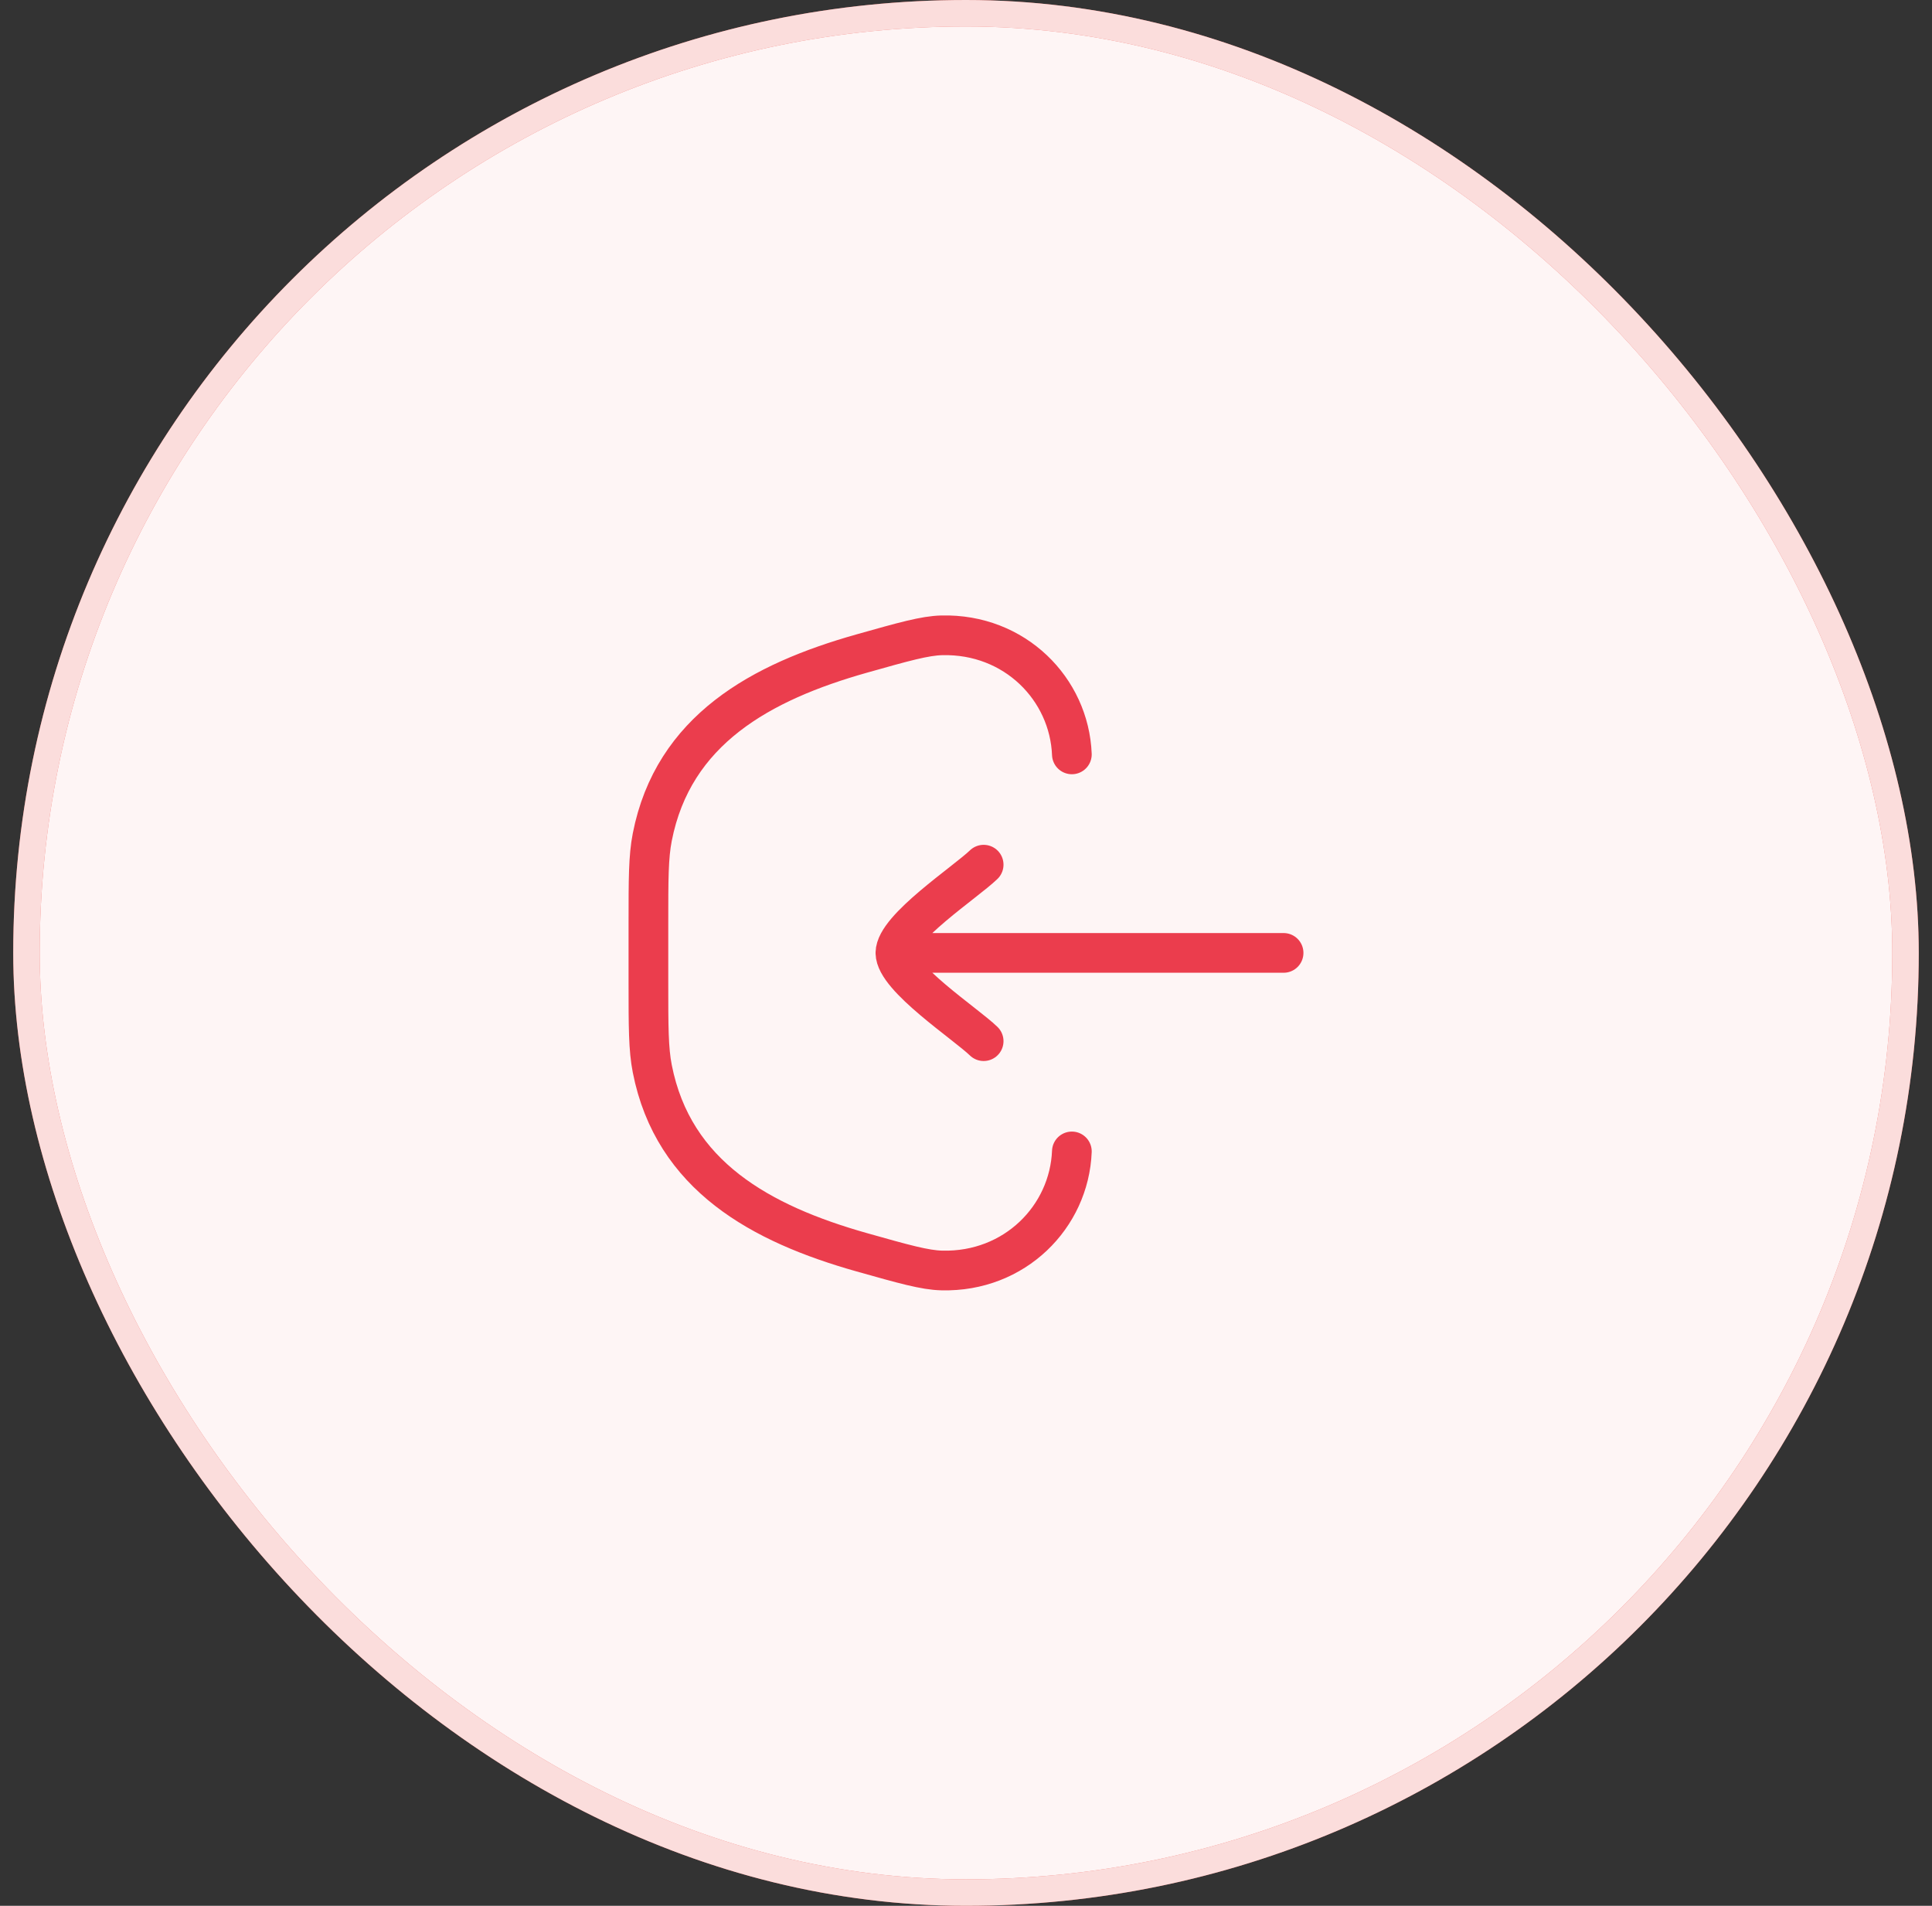 <svg width="73" height="72" viewBox="0 0 73 72" fill="none" xmlns="http://www.w3.org/2000/svg">
<rect x="0" y="0" width="73" height="72" fill="#333333" stroke="none"/>
<rect x="1" y="0.5" width="71" height="71" rx="35.5" fill="#ED544E"/>
<rect x="1" y="0.5" width="71" height="71" rx="35.5" fill="white" fill-opacity="0.94"/>
<rect x="1" y="0.5" width="71" height="71" rx="35.5" stroke="#ED544E"/>
<rect x="1" y="0.5" width="71" height="71" rx="35.5" stroke="white" stroke-opacity="0.8"/>
<path d="M40.5 43.5C40.402 45.969 38.344 48.066 35.587 47.998C34.946 47.983 34.154 47.759 32.568 47.312C28.753 46.236 25.441 44.427 24.646 40.375C24.5 39.631 24.5 38.792 24.5 37.116L24.5 34.884C24.5 33.208 24.5 32.369 24.646 31.625C25.441 27.573 28.753 25.764 32.568 24.688C34.154 24.241 34.946 24.017 35.587 24.002C38.344 23.934 40.402 26.031 40.5 28.5" stroke="#EB3D4D" stroke-width="1.5" stroke-linecap="round"/>
<path d="M33.833 36H48.5M33.833 36C33.833 35.067 36.492 33.322 37.167 32.667M33.833 36C33.833 36.934 36.492 38.678 37.167 39.334" stroke="#EB3D4D" stroke-width="1.5" stroke-linecap="round" stroke-linejoin="round"/>
</svg>
